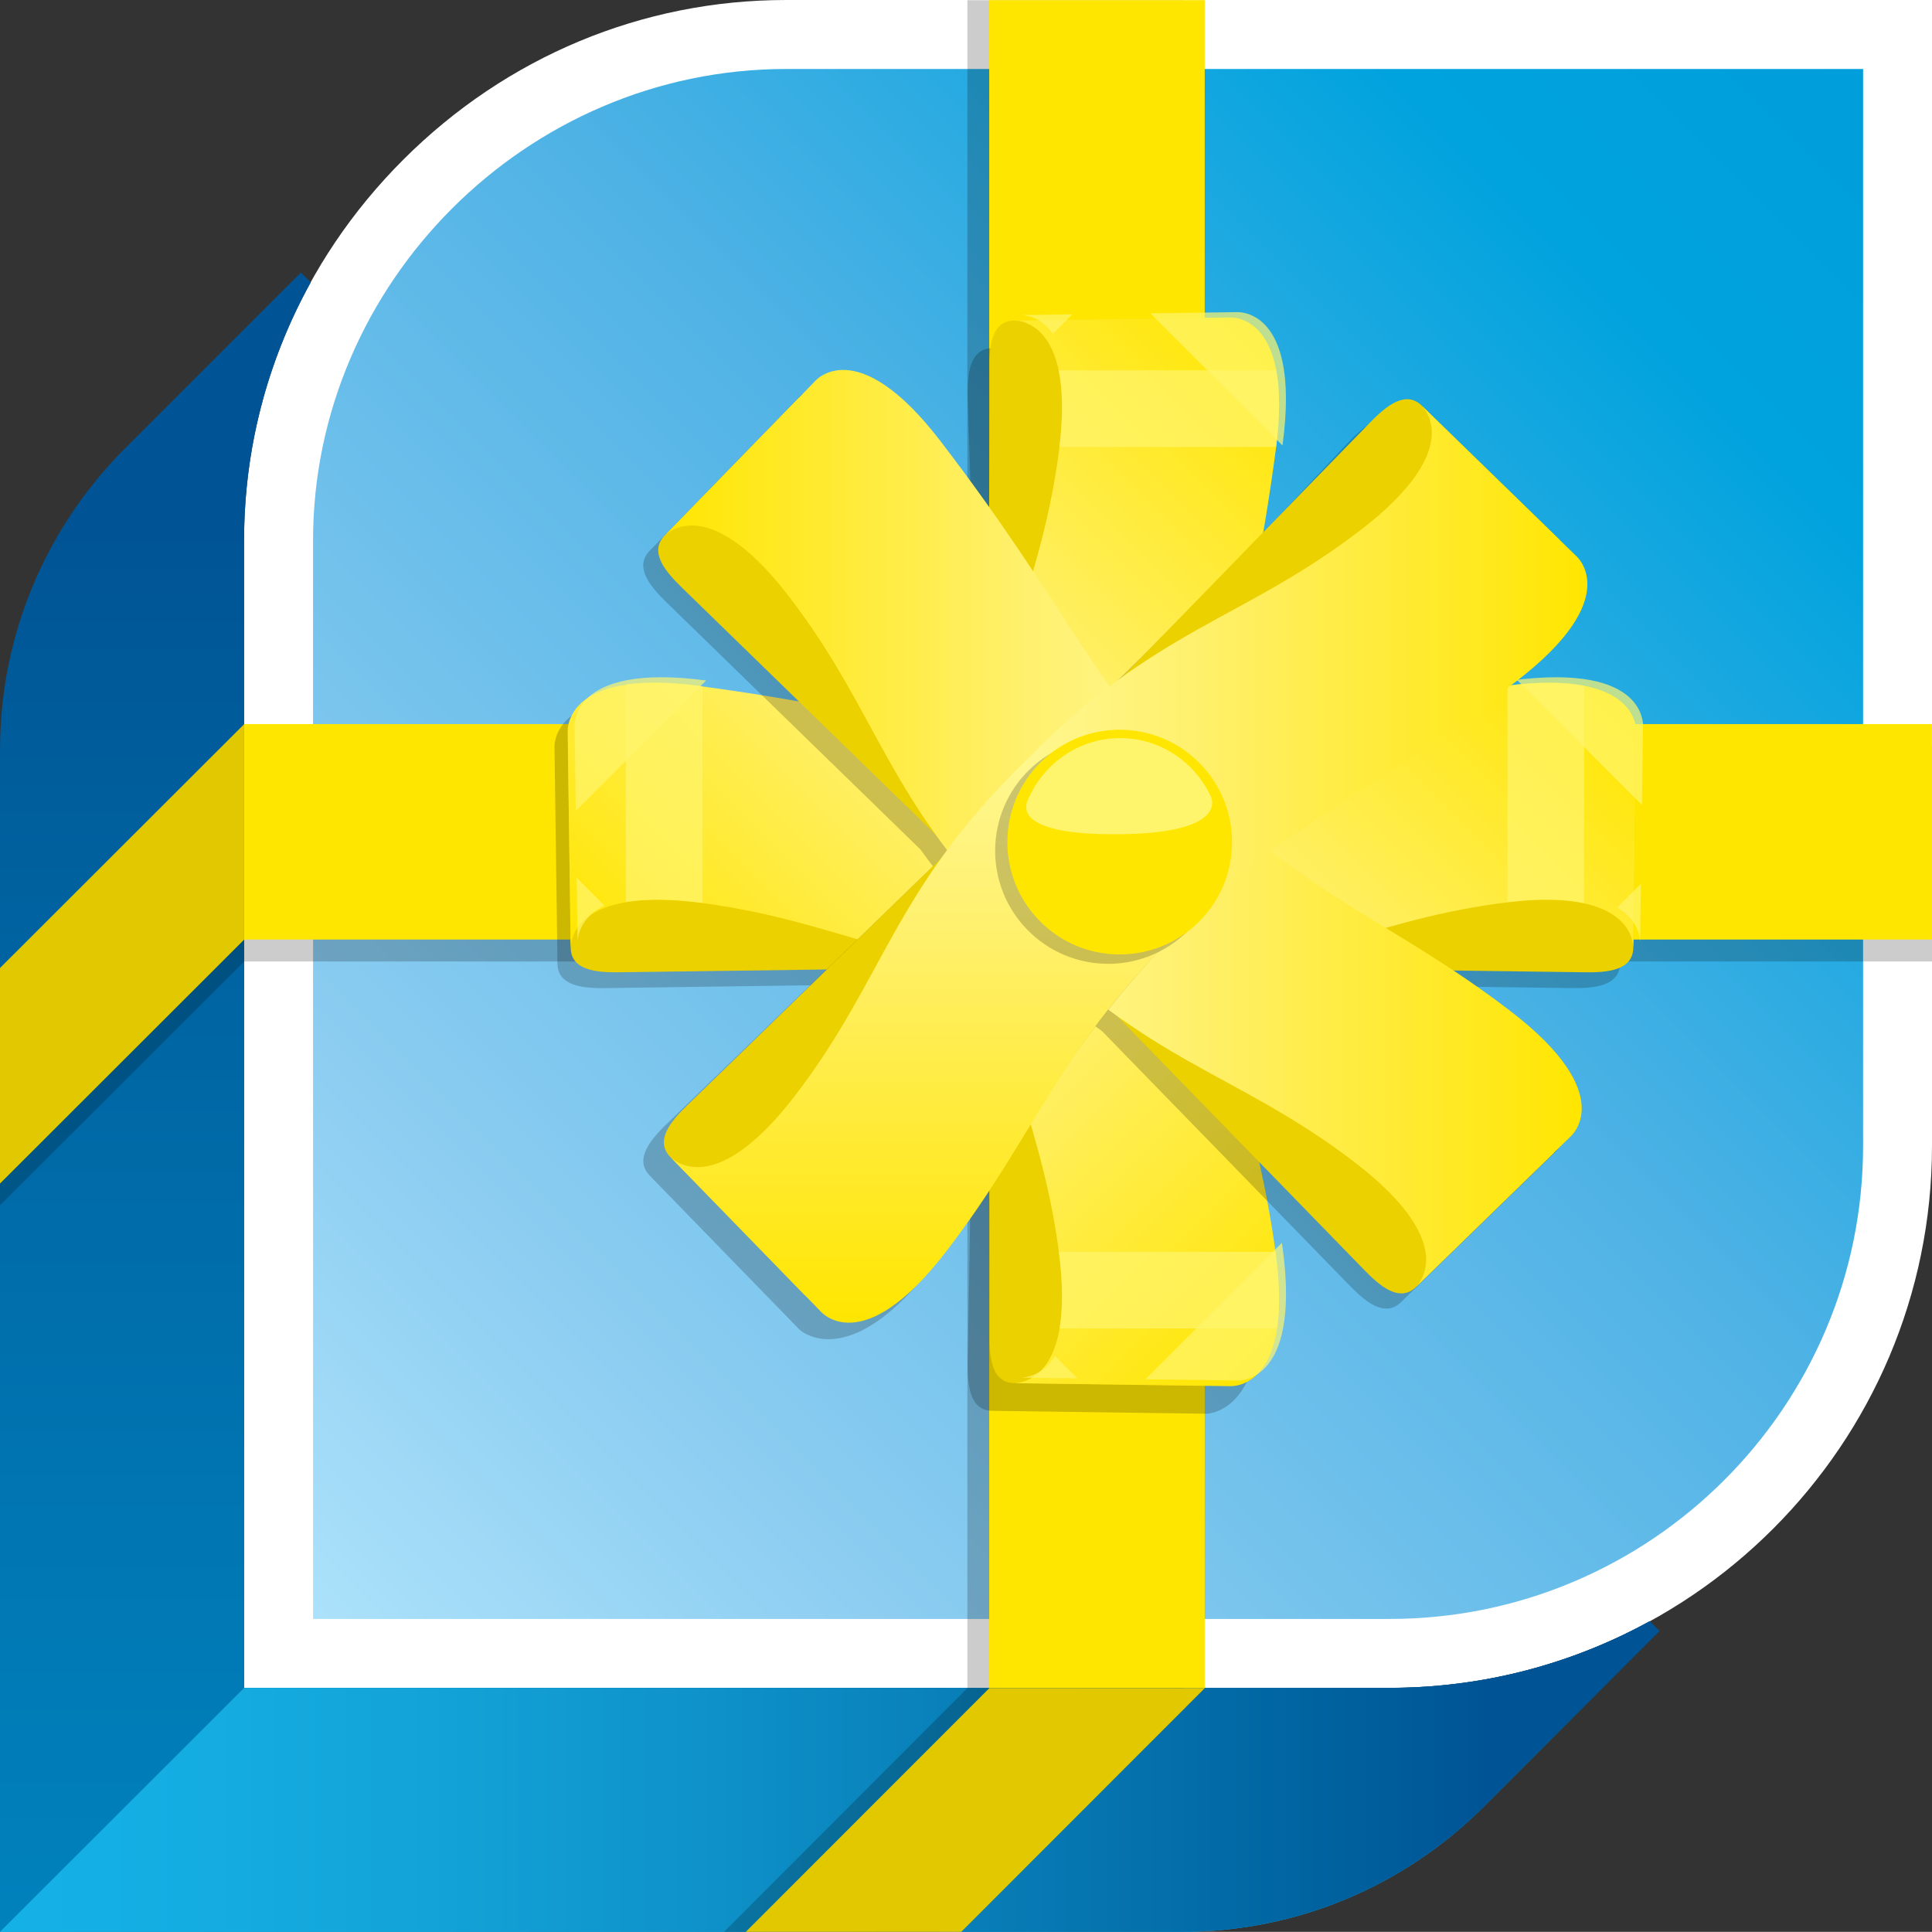 <?xml version="1.0" encoding="utf-8"?>
<!-- Generator: Adobe Illustrator 19.1.0, SVG Export Plug-In . SVG Version: 6.00 Build 0)  -->
<svg version="1.1" xmlns="http://www.w3.org/2000/svg" xmlns:xlink="http://www.w3.org/1999/xlink" x="0px" y="0px"
	 width="252.04px" height="252.02px" viewBox="0 0 252.04 252.02" enable-background="new 0 0 252.04 252.02" xml:space="preserve">
<rect x="0" y="0" width="252.04" height="252.02" fill="#333333" stroke="none"/>
<g id="shadow">
</g>
<g id="window">
	<path fill="#FFFFFF" d="M102.55,0C83.79,0,66.07,7.39,52.63,20.81C39.22,34.2,31.84,51.85,31.84,70.49v149.7h149.44
		c39.02,0,70.76-31.72,70.76-70.72V0H102.55z"/>
	<linearGradient id="SVGID_1_" gradientUnits="userSpaceOnUse" x1="108.242" y1="252.351" x2="108.242" y2="211.651">
		<stop  offset="0" style="stop-color:#14B1E7"/>
		<stop  offset="0.111" style="stop-color:#14ADE2"/>
		<stop  offset="0.255" style="stop-color:#13A3D8"/>
		<stop  offset="0.419" style="stop-color:#0E92C9"/>
		<stop  offset="0.597" style="stop-color:#087CB6"/>
		<stop  offset="0.783" style="stop-color:#0064A1"/>
		<stop  offset="0.89" style="stop-color:#005495"/>
	</linearGradient>
	<path fill="url(#SVGID_1_)" d="M181.28,220.19H31.84l0,0L0,252.02h154.19c15.14,0,28.85-6.06,38.9-15.86l23.39-23.39l-1.27-1.27
		C205.13,217.03,193.57,220.19,181.28,220.19z"/>
	<linearGradient id="SVGID_2_" gradientUnits="userSpaceOnUse" x1="20.27" y1="253.773" x2="20.27" y2="36.326">
		<stop  offset="0" style="stop-color:#0082BD"/>
		<stop  offset="0.218" style="stop-color:#0078B4"/>
		<stop  offset="0.656" style="stop-color:#00609E"/>
		<stop  offset="0.85" style="stop-color:#005495"/>
	</linearGradient>
	<path fill="url(#SVGID_2_)" d="M31.84,70.49c0-11.91,3.03-23.4,8.7-33.65l-1.29-1.29L15.86,58.94C6.06,68.99,0,82.7,0,97.84v154.19
		l31.84-31.84V70.49z"/>
	<linearGradient id="SVGID_3_" gradientUnits="userSpaceOnUse" x1="0.822" y1="231.764" x2="214.972" y2="231.764">
		<stop  offset="0" style="stop-color:#14B1E7"/>
		<stop  offset="0.112" style="stop-color:#14ADE2"/>
		<stop  offset="0.258" style="stop-color:#13A3D8"/>
		<stop  offset="0.424" style="stop-color:#0E92C9"/>
		<stop  offset="0.603" style="stop-color:#087CB6"/>
		<stop  offset="0.792" style="stop-color:#0064A1"/>
		<stop  offset="0.9" style="stop-color:#005495"/>
	</linearGradient>
	<path fill="url(#SVGID_3_)" d="M181.28,220.19H31.84l0,0L0,252.02h154.19c15.14,0,28.85-6.06,38.9-15.86l23.39-23.39l-1.27-1.27
		C205.13,217.03,193.57,220.19,181.28,220.19z"/>
	<linearGradient id="SVGID_4_" gradientUnits="userSpaceOnUse" x1="41.479" y1="210.61" x2="243.224" y2="8.865">
		<stop  offset="0" style="stop-color:#ABE1FA"/>
		<stop  offset="0.187" style="stop-color:#8CCDF1"/>
		<stop  offset="0.563" style="stop-color:#4EB2E5"/>
		<stop  offset="0.846" style="stop-color:#00A3DE"/>
		<stop  offset="1" style="stop-color:#009EDB"/>
	</linearGradient>
	<path fill="url(#SVGID_4_)" d="M40.84,211.19V70.49c0-33.51,27.84-61.49,61.72-61.49h140.49v140.48
		c0,34.03-27.74,61.72-61.76,61.72H40.84z"/>
</g>
<g id="ribbon">
	<rect x="31.85" y="97.32" opacity="0.2" width="220.19" height="28.11"/>
	<rect x="31.85" y="94.46" fill="#FFE600" width="220.18" height="28.11"/>
	<g>
		<polygon opacity="0.2" points="0,157.24 31.85,125.44 31.85,97.32 0,129.13 		"/>
		<polygon fill="#E1C800" points="0,154.4 31.85,122.58 31.85,94.47 0,126.28 		"/>
	</g>
	<g>
		<rect x="126.2" y="0.03" opacity="0.2" width="28.11" height="220.18"/>
		<rect x="129.05" y="0.02" fill="#FFE600" width="28.11" height="220.2"/>
	</g>
	<polygon opacity="0.2" points="154.32,220.22 122.52,252.06 94.41,252.06 126.21,220.22 	"/>
	<polygon fill="#E1C800" points="157.18,220.22 125.36,252.06 97.25,252.06 129.07,220.22 	"/>
</g>
<g id="bow_under">
	<g opacity="0.2">
		<path d="M214.04,126.25l0,0.29C214.03,126.54,214.04,126.43,214.04,126.25z"/>
		<path d="M72.34,97.65l0.04,2.94l0,0c0,0,0.19,13.91,0.29,21.08l0.05,4.01c0,0,0,0,0-0.01c0,0.01,0,0.02,0,0.02
			c0.04,2.98,3.38,3.26,6.37,3.21c1.96-0.03,28.29-0.39,46.17-0.63c4.8,0.8,10.22,1.28,16.77,1.19c6.55,0.09,11.96-0.39,16.75-1.18
			c17.98,0.24,44.24,0.6,46.19,0.62c2.98,0.04,6.33-0.23,6.37-3.21c0-0.01,0-0.04,0-0.05c0,0.01,0,0.02,0,0.04l0.12-8.79
			c0.1-7.26,0.22-16.29,0.22-16.29l0,0l0.04-2.94c0,0,0.86-8.49-17.2-6.1c-18.95,2.51-28.13,8.06-50.29,8.12l-1.49-0.02l-0.77-0.02
			v0.13v-0.11c-0.01,0-0.01,0-0.02,0v-0.03l-0.66,0.02l-0.87,0.01c-15.61-0.08-24.97-4.67-50.91-8.11
			C71.48,89.16,72.34,97.65,72.34,97.65z"/>
		<path d="M75.42,126.54l0-0.29C75.41,126.43,75.42,126.54,75.42,126.54z"/>
	</g>
	<g>
		<path fill="#ECD100" d="M213.42,98.53c0,0-0.32,23.03-0.35,25.1c-0.04,2.98-3.38,3.26-6.37,3.21c-2.98-0.04-62.95-0.85-62.95-0.85
			l-0.04-28.42l0.77,0.02L213.42,98.53z"/>
		
			<linearGradient id="SVGID_5_" gradientUnits="userSpaceOnUse" x1="66.111" y1="295.986" x2="139.404" y2="295.986" gradientTransform="matrix(0.707 -0.707 0.707 0.707 -103.291 -26.144)">
			<stop  offset="0" style="stop-color:#FFF78F"/>
			<stop  offset="0.299" style="stop-color:#FFF06D"/>
			<stop  offset="0.771" style="stop-color:#FFE925"/>
			<stop  offset="1" style="stop-color:#FFE600"/>
		</linearGradient>
		<path fill="url(#SVGID_5_)" d="M143.75,127.41c24.15,0.33,32.89-7.05,52.12-9.6c18.06-2.4,17.2,6.1,17.2,6.1l0.38-28.31
			c0,0,0.86-8.49-17.2-6.1c-19.58,2.59-28.73,8.43-52.53,8.11L143.75,127.41z"/>
	</g>
	<g>
		<path fill="#ECD100" d="M74.1,98.53c0,0,0.32,23.03,0.35,25.1c0.04,2.98,3.38,3.25,6.37,3.21s62.6-0.85,62.6-0.85l0.28-28.42
			l-0.66,0.02L74.1,98.53z"/>
		
			<linearGradient id="SVGID_6_" gradientUnits="userSpaceOnUse" x1="19.584" y1="246.625" x2="87.159" y2="246.625" gradientTransform="matrix(0.707 -0.707 0.707 0.707 -103.291 -26.144)">
			<stop  offset="0" style="stop-color:#FFE600"/>
			<stop  offset="0.229" style="stop-color:#FFE925"/>
			<stop  offset="0.701" style="stop-color:#FFF06D"/>
			<stop  offset="1" style="stop-color:#FFF78F"/>
		</linearGradient>
		<path fill="url(#SVGID_6_)" d="M143.76,127.41c-24.14,0.33-32.88-7.05-52.11-9.6c-18.06-2.4-17.2,6.1-17.2,6.1l-0.39-28.31
			c0,0-0.86-8.49,17.19-6.1c26.78,3.55,35.89,8.33,52.45,8.1L143.76,127.41z"/>
	</g>
	<g opacity="0.2">
		<path d="M132.16,184.04l-0.29,0C131.87,184.04,131.98,184.05,132.16,184.04z"/>
		<path d="M157.49,45.04l-2.94,0.04v0c0,0-13.91,0.19-21.08,0.29l-4,0.05c0,0,0,0,0,0c-0.01,0-0.02,0-0.02,0
			c-2.98,0.04-3.25,3.38-3.21,6.37c0.03,1.96,1.07,28.13,0.63,46.17c-0.79,4.8,0.46,26.64,0.12,33.42
			c-0.24,17.98-0.72,44.35-0.75,46.3c-0.04,2.98,0.23,6.33,3.21,6.37c0.01,0,0.04,0,0.05,0c-0.01,0-0.03,0-0.04,0l8.79,0.12
			c7.26,0.1,16.29,0.22,16.29,0.22v0l2.94,0.04c0,0,8.74-0.29,6.34-18.34c-2.51-18.95-8.16-31.45-8.22-53.61v-6.77
			c0.08-15.61,4.11-17.9,7.55-43.84C165.56,43.81,157.49,45.04,157.49,45.04z"/>
		<path d="M131.87,45.42l0.29,0C131.98,45.41,131.87,45.42,131.87,45.42z"/>
	</g>
	<g>
		<path fill="#ECD100" d="M157.41,180.78c0,0-23.03-0.32-25.1-0.35c-2.98-0.04-3.25-3.38-3.21-6.37c0.04-2.98-0.02-62.95-0.02-62.95
			l28.42-0.04l0.86,0.77L157.41,180.78z"/>
		
			<linearGradient id="SVGID_7_" gradientUnits="userSpaceOnUse" x1="54.14" y1="334.278" x2="54.14" y2="260.986" gradientTransform="matrix(0.707 -0.707 0.707 0.707 -103.291 -26.144)">
			<stop  offset="0" style="stop-color:#FFE600"/>
			<stop  offset="0.229" style="stop-color:#FFE925"/>
			<stop  offset="0.701" style="stop-color:#FFF06D"/>
			<stop  offset="1" style="stop-color:#FFF78F"/>
		</linearGradient>
		<path fill="url(#SVGID_7_)" d="M128.53,111.12c-0.33,24.15,7.05,32.89,9.6,52.12c2.4,18.06-6.1,17.2-6.1,17.2l28.31,0.39
			c0,0,8.49,0.86,6.1-17.2c-2.6-19.58-8.43-28.73-8.11-52.53L128.53,111.12z"/>
	</g>
	<g>
		<path fill="#ECD100" d="M157.4,41.47c0,0-23.03,0.32-25.1,0.35c-2.98,0.04-3.26,3.38-3.21,6.37c0.04,2.98-0.26,62.6-0.26,62.6
			l29.54,0.28l-0.02-0.66L157.4,41.47z"/>
		
			<linearGradient id="SVGID_8_" gradientUnits="userSpaceOnUse" x1="66.853" y1="248.245" x2="140.146" y2="248.245" gradientTransform="matrix(0.707 -0.707 0.707 0.707 -103.291 -26.144)">
			<stop  offset="0" style="stop-color:#FFF78F"/>
			<stop  offset="0.299" style="stop-color:#FFF06D"/>
			<stop  offset="0.771" style="stop-color:#FFE925"/>
			<stop  offset="1" style="stop-color:#FFE600"/>
		</linearGradient>
		<path fill="url(#SVGID_8_)" d="M128.53,111.13c-0.33-24.15,7.05-32.89,9.6-52.12c2.4-18.06-6.1-17.2-6.1-17.2l28.31-0.39
			c0,0,8.49-0.86,6.1,17.2c-3.55,26.78-8.33,35.89-8.1,52.45L128.53,111.13z"/>
		<g>
			<path fill="#FFE600" d="M213.07,123.61l0,0.29C213.07,123.9,213.08,123.79,213.07,123.61z"/>
			<path fill="#FFE600" d="M74.45,123.9l0-0.29C74.44,123.79,74.45,123.9,74.45,123.9z"/>
			<path fill="#FFE600" d="M132.32,180.44l-0.29,0C132.03,180.44,132.14,180.44,132.32,180.44z"/>
			<path fill="#FFE600" d="M132.03,41.82l0.29,0C132.14,41.81,132.03,41.82,132.03,41.82z"/>
		</g>
	</g>
	<g>
		<defs>
			<path id="SVGID_9_" d="M196.26,89.49c-14.61,1.94-23.41,5.67-36.83,7.31c1.58-9.82,4.58-19.87,7.01-38.18
				c2.4-18.06-6.1-17.2-6.1-17.2l-28.03,0.38c1.46,0.04,7.94,1.13,5.81,17.2c-1.96,14.77-6.76,23.36-8.74,37.48
				c-9.8-1.59-19.85-4.58-38.13-7c-18.06-2.4-17.19,6.1-17.19,6.1l0.38,28.02c0.04-1.46,1.13-7.94,17.2-5.81
				c14.9,1.98,23.51,6.85,37.86,8.79c2.04,13.63,6.7,22.17,8.62,36.64c2.13,16.07-4.35,17.16-5.81,17.2l28.03,0.38
				c0,0,8.49,0.86,6.1-17.2c-1.95-14.73-5.74-23.57-7.36-37.18c13.72-2.03,22.26-6.71,36.79-8.64c16.07-2.13,17.16,4.35,17.2,5.81
				l0.38-28.03C213.45,95.59,214.31,87.1,196.26,89.49z M143.73,111.11L143.73,111.11L143.73,111.11L143.73,111.11L143.73,111.11z"
				/>
		</defs>
		<clipPath id="SVGID_10_">
			<use xlink:href="#SVGID_9_"  overflow="visible"/>
		</clipPath>
		
			<rect x="86.65" y="53.31" opacity="0.7" clip-path="url(#SVGID_10_)" fill="none" stroke="#FFF56D" stroke-width="10" stroke-miterlimit="10" width="115" height="115"/>
	</g>
</g>
<g id="bow">
	<g opacity="0.2">
		<path d="M183.57,170.42l-0.21,0.2C183.36,170.62,183.44,170.55,183.57,170.42z"/>
		<path d="M104.32,51.73l-2.05,2.11l0,0c0,0-9.7,9.97-14.7,15.11l-2.79,2.87c0,0,0,0,0,0c0,0-0.01,0.01-0.02,0.02
			c-2.08,2.14,0.09,4.7,2.23,6.78c1.4,1.36,20.28,19.73,33.09,32.2c2.83,3.96,6.32,8.13,11.02,12.7c4.57,4.69,8.73,8.18,12.68,11.01
			c12.54,12.89,30.86,31.71,32.22,33.11c2.08,2.14,4.63,4.31,6.77,2.23c0.01-0.01,0.03-0.03,0.04-0.04
			c-0.01,0.01-0.02,0.02-0.03,0.03l6.3-6.13c5.21-5.06,11.68-11.36,11.68-11.36l0,0l2.11-2.05c0,0,6.62-5.4-7.85-16.47
			c-15.18-11.62-25.59-14.19-41.3-29.82l-1.04-1.07l-0.54-0.56l-0.1,0.1l0.08-0.08c0,0-0.01-0.01-0.01-0.01l0.02-0.02l-0.48-0.45
			l-0.62-0.61c-10.98-11.1-14.35-20.96-30.26-41.73C109.72,45.12,104.32,51.73,104.32,51.73z"/>
		<path d="M85.34,72.6l0.2-0.21C85.41,72.52,85.34,72.6,85.34,72.6z"/>
	</g>
	<g>
		<path fill="#ECD100" d="M202.73,150.38c0,0-16.51,16.06-18,17.51c-2.14,2.08-4.7-0.09-6.77-2.23
			c-2.08-2.14-43.91-45.12-43.91-45.12l20.07-20.12l0.54,0.56L202.73,150.38z"/>
		<linearGradient id="SVGID_11_" gradientUnits="userSpaceOnUse" x1="133.052" y1="134.26" x2="206.344" y2="134.26">
			<stop  offset="0" style="stop-color:#FFF78F"/>
			<stop  offset="0.299" style="stop-color:#FFF06D"/>
			<stop  offset="0.771" style="stop-color:#FFE925"/>
			<stop  offset="1" style="stop-color:#FFE600"/>
		</linearGradient>
		<path fill="url(#SVGID_11_)" d="M133.05,121.54c16.84,17.31,28.24,18.27,43.64,30.06c14.46,11.07,7.85,16.47,7.85,16.47
			l20.29-19.75c0,0,6.62-5.4-7.85-16.47c-15.68-12.01-26.27-14.35-42.88-31.41L133.05,121.54z"/>
	</g>
	<g>
		<path fill="#ECD100" d="M104.22,51.87c0,0-16.06,16.51-17.51,17.99c-2.08,2.14,0.09,4.7,2.23,6.78
			c2.14,2.08,44.87,43.66,44.87,43.66l20.29-19.9l-0.48-0.45L104.22,51.87z"/>
		<linearGradient id="SVGID_12_" gradientUnits="userSpaceOnUse" x1="86.525" y1="84.9" x2="154.101" y2="84.9">
			<stop  offset="0" style="stop-color:#FFE600"/>
			<stop  offset="0.229" style="stop-color:#FFE925"/>
			<stop  offset="0.701" style="stop-color:#FFF06D"/>
			<stop  offset="1" style="stop-color:#FFF78F"/>
		</linearGradient>
		<path fill="url(#SVGID_12_)" d="M133.06,121.55c-17.31-16.84-18.27-28.24-30.06-43.64c-11.07-14.46-16.47-7.85-16.47-7.85
			l19.75-20.29c0,0,5.39-6.62,16.47,7.85c16.42,21.45,19.49,31.26,31.36,42.82L133.06,121.55z"/>
	</g>
	<g opacity="0.2">
		<path d="M84.8,153.39l-0.2-0.21C84.6,153.18,84.67,153.27,84.8,153.39z"/>
		<path d="M202.91,74.91l-2.11-2.05l0,0c0,0-9.97-9.7-15.11-14.7l-2.87-2.79c0,0,0,0,0,0c0,0-0.01-0.01-0.02-0.02
			c-2.14-2.08-4.7,0.09-6.78,2.23c-1.37,1.4-19.14,20.65-32.2,33.09c-3.96,2.83-18.51,19.16-23.55,23.72
			c-12.89,12.54-31.87,30.85-33.27,32.21c-2.14,2.08-4.31,4.64-2.23,6.77c0.01,0.01,0.03,0.03,0.04,0.04
			c-0.01-0.01-0.02-0.02-0.03-0.02l6.13,6.3c5.06,5.21,11.36,11.68,11.36,11.68l0,0l2.05,2.11c0,0,6.38,5.98,17.46-8.49
			c11.62-15.18,16.47-28.01,32.09-43.72l4.79-4.79c11.1-10.98,15.57-9.75,36.34-25.66C209.48,79.75,202.91,74.91,202.91,74.91z"/>
		<path d="M182.62,55.17l0.21,0.2C182.7,55.23,182.62,55.17,182.62,55.17z"/>
	</g>
	<g>
		<path fill="#ECD100" d="M104.96,168.94c0,0-16.06-16.51-17.51-18c-2.08-2.14,0.09-4.7,2.23-6.77
			c2.14-2.08,45.12-43.91,45.12-43.91l20.12,20.07l-0.56,0.54L104.96,168.94z"/>
		<linearGradient id="SVGID_13_" gradientUnits="userSpaceOnUse" x1="121.081" y1="172.551" x2="121.081" y2="99.26">
			<stop  offset="0" style="stop-color:#FFE600"/>
			<stop  offset="0.229" style="stop-color:#FFE925"/>
			<stop  offset="0.701" style="stop-color:#FFF06D"/>
			<stop  offset="1" style="stop-color:#FFF78F"/>
		</linearGradient>
		<path fill="url(#SVGID_13_)" d="M133.8,99.26c-17.31,16.84-18.27,28.24-30.06,43.64c-11.07,14.46-16.47,7.85-16.47,7.85
			l19.75,20.29c0,0,5.4,6.62,16.47-7.85c12.01-15.68,14.35-26.27,31.41-42.87L133.8,99.26z"/>
	</g>
	<g>
		<path fill="#ECD100" d="M203.47,70.43c0,0-16.51-16.06-17.99-17.51c-2.14-2.08-4.7,0.09-6.78,2.23
			c-2.08,2.14-43.67,44.87-43.67,44.87l19.9,20.3l0.45-0.48L203.47,70.43z"/>
		<linearGradient id="SVGID_14_" gradientUnits="userSpaceOnUse" x1="133.794" y1="86.52" x2="207.086" y2="86.52">
			<stop  offset="0" style="stop-color:#FFF78F"/>
			<stop  offset="0.299" style="stop-color:#FFF06D"/>
			<stop  offset="0.771" style="stop-color:#FFE925"/>
			<stop  offset="1" style="stop-color:#FFE600"/>
		</linearGradient>
		<path fill="url(#SVGID_14_)" d="M133.79,99.27C150.63,81.96,162.03,81,177.43,69.2c14.46-11.07,7.85-16.47,7.85-16.47l20.29,19.75
			c0,0,6.62,5.4-7.85,16.47c-21.45,16.43-31.26,19.49-42.82,31.36L133.79,99.27z"/>
		<g>
			<path fill="#FFE600" d="M184.75,167.87l-0.21,0.2C184.54,168.07,184.62,168.01,184.75,167.87z"/>
			<path fill="#FFE600" d="M86.53,70.06l0.2-0.21C86.59,69.97,86.53,70.06,86.53,70.06z"/>
			<path fill="#FFE600" d="M87.47,150.96l-0.2-0.21C87.27,150.75,87.34,150.83,87.47,150.96z"/>
			<path fill="#FFE600" d="M185.28,52.73l0.21,0.2C185.37,52.8,185.28,52.73,185.28,52.73z"/>
		</g>
	</g>
	<path opacity="0.2" d="M154.85,121.56c-5.84,5.68-15.17,5.55-20.85-0.29c-5.68-5.84-5.55-15.17,0.28-20.85
		c5.84-5.68,15.17-5.55,20.85,0.28C160.82,106.55,160.69,115.88,154.85,121.56z"/>
	<path fill="#FFE600" d="M156.29,120.36c-5.8,5.64-15.08,5.52-20.72-0.28c-5.64-5.8-5.52-15.08,0.28-20.73
		c5.8-5.64,15.08-5.52,20.72,0.28C162.22,105.43,162.1,114.71,156.29,120.36z"/>
	<g>
		<defs>
			<path id="SVGID_15_" d="M196.99,131.86c-11.7-8.96-20.57-12.54-31.21-20.87c8.06-5.82,17.29-10.81,31.95-22.04
				c14.46-11.07,7.85-16.47,7.85-16.47l-20.09-19.55c1,1.06,4.81,6.41-8.06,16.27c-11.83,9.06-21.3,11.73-32.68,20.33
				c-5.81-8.05-10.8-17.27-22.01-31.92c-11.07-14.46-16.47-7.85-16.47-7.85L86.73,69.85c1.06-1,6.41-4.81,16.27,8.06
				c9.14,11.93,11.78,21.47,20.56,32.99c-8.2,11.08-10.94,20.41-19.82,32c-9.86,12.87-15.21,9.05-16.27,8.06l19.55,20.09
				c0,0,5.4,6.62,16.47-7.85c9.04-11.8,12.6-20.72,21.09-31.49c11.14,8.26,20.49,10.99,32.12,19.9c12.87,9.86,9.05,15.21,8.05,16.27
				l20.09-19.55C204.83,148.33,211.45,142.93,196.99,131.86z M144.56,110L144.56,110L144.56,110L144.56,110L144.56,110z"/>
		</defs>
		<clipPath id="SVGID_16_">
			<use xlink:href="#SVGID_15_"  overflow="visible"/>
		</clipPath>
		
			<rect x="87.57" y="52.58" transform="matrix(0.707 -0.707 0.707 0.707 -35.35 134.824)" opacity="0.7" clip-path="url(#SVGID_16_)" fill="none" stroke="#FFF56D" stroke-width="10" stroke-miterlimit="10" width="115" height="115"/>
	</g>
	<path fill="#FFF56D" d="M134.05,104.46c1.99-4.8,6.65-8.17,12.08-8.17c5.21,0,9.71,3.1,11.82,7.59c0.41,0.87,1.29,4.81-11.92,4.95
		C132.57,108.96,133.71,105.27,134.05,104.46z"/>
</g>
</svg>
